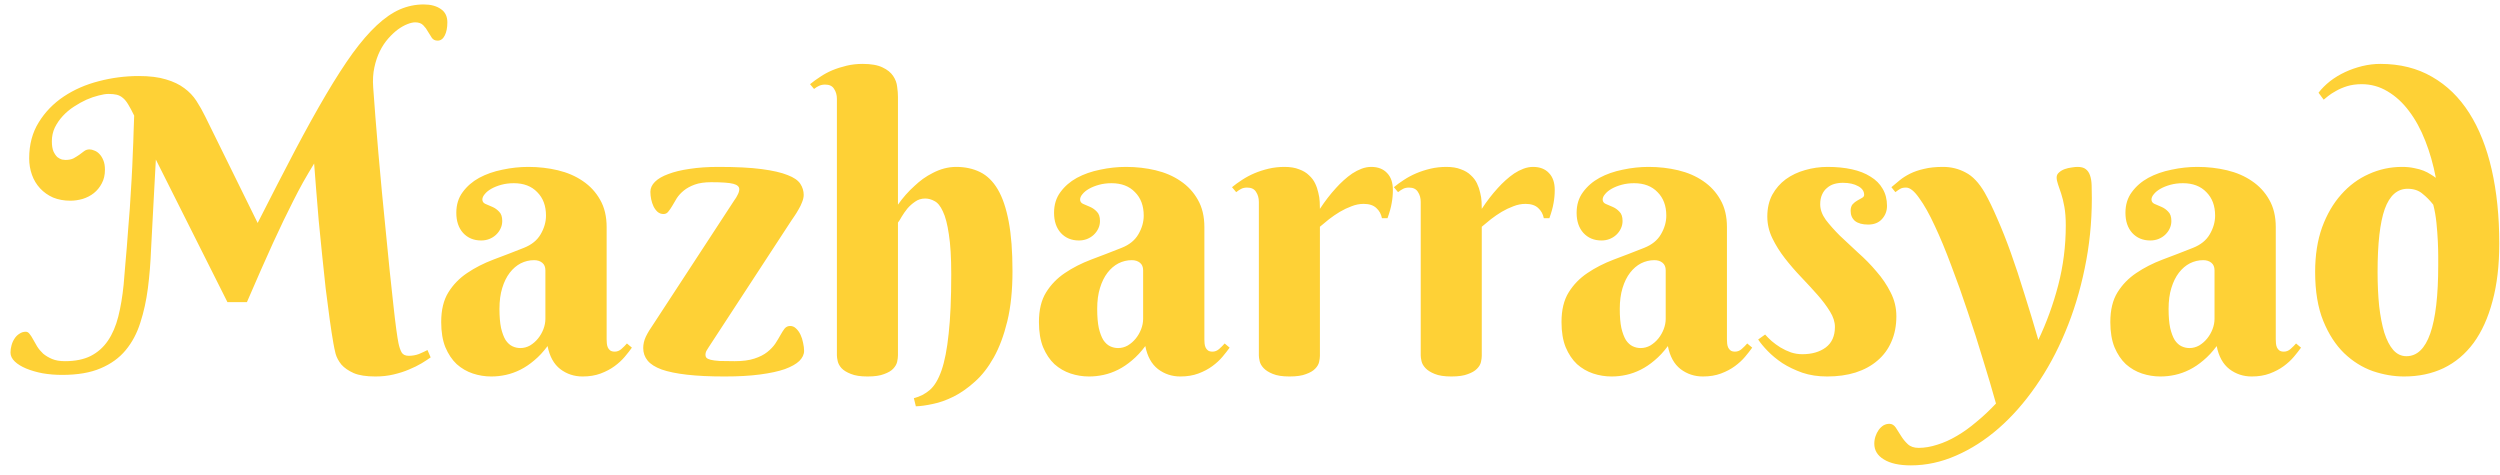 <svg width="221" height="42" viewBox="0 0 221 42" fill="none" xmlns="http://www.w3.org/2000/svg">
<path d="M20.105 26.707L13.777 14.104L13.549 18.34C13.479 19.57 13.414 20.795 13.355 22.014C13.309 23.221 13.215 24.375 13.074 25.477C12.934 26.566 12.711 27.58 12.406 28.518C12.113 29.455 11.68 30.27 11.105 30.961C10.543 31.641 9.805 32.174 8.891 32.56C7.988 32.947 6.857 33.141 5.498 33.141C4.9 33.141 4.326 33.094 3.775 33C3.225 32.895 2.738 32.754 2.316 32.578C1.895 32.402 1.561 32.197 1.314 31.963C1.057 31.717 0.928 31.453 0.928 31.172C0.928 30.961 0.957 30.75 1.016 30.539C1.074 30.316 1.162 30.117 1.279 29.941C1.396 29.754 1.543 29.607 1.719 29.502C1.883 29.385 2.07 29.326 2.281 29.326C2.41 29.326 2.521 29.391 2.615 29.52C2.721 29.648 2.826 29.812 2.932 30.012C3.037 30.199 3.154 30.404 3.283 30.627C3.424 30.85 3.6 31.061 3.811 31.26C4.033 31.447 4.297 31.605 4.602 31.734C4.906 31.863 5.287 31.928 5.744 31.928C6.646 31.928 7.402 31.775 8.012 31.471C8.633 31.154 9.143 30.703 9.541 30.117C9.939 29.531 10.244 28.822 10.455 27.99C10.666 27.158 10.824 26.215 10.93 25.16C10.977 24.574 11.023 24.012 11.07 23.473C11.117 22.922 11.164 22.377 11.211 21.838C11.258 21.299 11.299 20.754 11.334 20.203C11.381 19.641 11.428 19.049 11.475 18.428C11.533 17.525 11.586 16.67 11.633 15.861C11.68 15.041 11.715 14.279 11.738 13.576C11.773 12.873 11.797 12.24 11.809 11.678C11.832 11.115 11.85 10.629 11.861 10.219C11.662 9.809 11.486 9.48 11.334 9.234C11.182 8.977 11.023 8.783 10.859 8.654C10.695 8.514 10.514 8.42 10.315 8.373C10.115 8.326 9.875 8.303 9.594 8.303C9.359 8.303 9.066 8.35 8.715 8.443C8.375 8.525 8.018 8.648 7.643 8.812C7.279 8.977 6.91 9.182 6.535 9.428C6.172 9.662 5.844 9.938 5.551 10.254C5.27 10.559 5.035 10.898 4.848 11.273C4.672 11.648 4.584 12.053 4.584 12.486C4.584 12.861 4.631 13.16 4.725 13.383C4.83 13.605 4.947 13.775 5.076 13.893C5.217 13.998 5.352 14.068 5.48 14.104C5.621 14.127 5.721 14.139 5.779 14.139C6.072 14.139 6.312 14.092 6.5 13.998C6.688 13.893 6.857 13.787 7.01 13.682C7.162 13.565 7.303 13.459 7.432 13.365C7.572 13.26 7.73 13.207 7.906 13.207C8.047 13.207 8.193 13.242 8.346 13.312C8.51 13.371 8.656 13.471 8.785 13.611C8.926 13.752 9.043 13.94 9.137 14.174C9.23 14.396 9.277 14.672 9.277 15C9.277 15.469 9.184 15.873 8.996 16.213C8.82 16.553 8.586 16.84 8.293 17.074C8.012 17.297 7.684 17.467 7.309 17.584C6.945 17.689 6.582 17.742 6.219 17.742C5.656 17.742 5.146 17.648 4.689 17.461C4.244 17.262 3.863 16.992 3.547 16.652C3.23 16.312 2.99 15.914 2.826 15.457C2.662 15 2.58 14.514 2.58 13.998C2.58 12.779 2.861 11.719 3.424 10.816C3.986 9.902 4.725 9.141 5.639 8.531C6.553 7.922 7.584 7.471 8.732 7.178C9.893 6.873 11.07 6.721 12.266 6.721C13.227 6.721 14.029 6.82 14.674 7.02C15.318 7.207 15.857 7.465 16.291 7.793C16.725 8.109 17.082 8.484 17.363 8.918C17.645 9.352 17.902 9.809 18.137 10.289L22.777 19.711C23.984 17.332 25.08 15.205 26.064 13.33C27.061 11.443 27.98 9.785 28.824 8.355C29.668 6.926 30.453 5.707 31.18 4.699C31.918 3.691 32.627 2.871 33.307 2.238C33.998 1.594 34.678 1.125 35.346 0.832C36.025 0.539 36.728 0.393 37.455 0.393C38.076 0.393 38.58 0.527 38.967 0.797C39.353 1.055 39.547 1.447 39.547 1.975C39.547 2.443 39.471 2.83 39.318 3.135C39.166 3.439 38.955 3.592 38.685 3.592C38.463 3.592 38.293 3.51 38.176 3.346C38.059 3.17 37.941 2.982 37.824 2.783C37.719 2.584 37.584 2.402 37.42 2.238C37.256 2.062 37.016 1.975 36.699 1.975C36.512 1.975 36.283 2.027 36.014 2.133C35.744 2.238 35.463 2.396 35.17 2.607C34.889 2.818 34.607 3.082 34.326 3.398C34.045 3.715 33.799 4.084 33.588 4.506C33.377 4.928 33.213 5.408 33.096 5.947C32.978 6.486 32.943 7.078 32.99 7.723C33.037 8.461 33.102 9.328 33.184 10.324C33.266 11.309 33.353 12.369 33.447 13.506C33.553 14.631 33.658 15.797 33.764 17.004C33.881 18.211 33.998 19.4 34.115 20.572C34.232 21.744 34.344 22.869 34.449 23.947C34.566 25.025 34.672 26.004 34.766 26.883C34.859 27.75 34.947 28.488 35.029 29.098C35.111 29.695 35.176 30.105 35.223 30.328C35.293 30.668 35.387 30.943 35.504 31.154C35.621 31.354 35.832 31.453 36.137 31.453C36.453 31.453 36.752 31.4 37.033 31.295C37.315 31.178 37.566 31.061 37.789 30.943L38.07 31.594C37.859 31.746 37.59 31.922 37.262 32.121C36.945 32.309 36.576 32.49 36.154 32.666C35.744 32.842 35.287 32.988 34.783 33.105C34.291 33.223 33.758 33.281 33.184 33.281C32.375 33.281 31.736 33.182 31.268 32.982C30.799 32.772 30.436 32.52 30.178 32.227C29.932 31.922 29.762 31.605 29.668 31.277C29.586 30.938 29.521 30.633 29.475 30.363C29.369 29.766 29.258 29.045 29.141 28.201C29.023 27.357 28.906 26.455 28.789 25.494C28.684 24.521 28.578 23.525 28.473 22.506C28.367 21.475 28.268 20.473 28.174 19.5C28.092 18.516 28.016 17.59 27.945 16.723C27.875 15.855 27.816 15.1 27.77 14.455C27.418 15.029 27.09 15.586 26.785 16.125C26.492 16.652 26.205 17.197 25.924 17.76C25.643 18.311 25.355 18.891 25.062 19.5C24.77 20.109 24.459 20.771 24.131 21.486C23.814 22.201 23.463 22.986 23.076 23.842C22.701 24.697 22.285 25.652 21.828 26.707H20.105ZM48.213 23.895C48.213 23.602 48.119 23.379 47.932 23.227C47.744 23.074 47.504 22.998 47.211 22.998C46.801 22.998 46.408 23.092 46.033 23.279C45.67 23.467 45.348 23.742 45.066 24.105C44.785 24.469 44.562 24.92 44.398 25.459C44.234 25.986 44.152 26.602 44.152 27.305C44.152 27.984 44.199 28.547 44.293 28.992C44.398 29.438 44.533 29.795 44.697 30.064C44.873 30.322 45.072 30.504 45.295 30.609C45.518 30.715 45.752 30.768 45.998 30.768C46.303 30.768 46.59 30.691 46.859 30.539C47.129 30.375 47.363 30.17 47.562 29.924C47.762 29.678 47.92 29.402 48.037 29.098C48.154 28.793 48.213 28.488 48.213 28.184V23.895ZM45.418 16.195C45.02 16.195 44.65 16.242 44.31 16.336C43.971 16.43 43.678 16.547 43.432 16.688C43.185 16.828 42.992 16.986 42.852 17.162C42.711 17.326 42.641 17.484 42.641 17.637C42.641 17.812 42.728 17.941 42.904 18.023C43.092 18.094 43.297 18.182 43.52 18.287C43.742 18.381 43.941 18.521 44.117 18.709C44.305 18.885 44.398 19.16 44.398 19.535C44.398 19.781 44.346 20.01 44.24 20.221C44.147 20.42 44.012 20.602 43.836 20.766C43.672 20.918 43.473 21.041 43.238 21.135C43.016 21.217 42.781 21.258 42.535 21.258C41.879 21.258 41.346 21.035 40.935 20.59C40.537 20.145 40.338 19.553 40.338 18.814C40.338 18.1 40.525 17.49 40.9 16.986C41.275 16.471 41.762 16.049 42.359 15.721C42.969 15.393 43.654 15.152 44.416 15C45.178 14.836 45.94 14.754 46.701 14.754C47.615 14.754 48.488 14.854 49.32 15.053C50.152 15.252 50.885 15.568 51.518 16.002C52.162 16.436 52.672 16.986 53.047 17.654C53.434 18.322 53.627 19.131 53.627 20.08V30.012C53.627 30.117 53.633 30.234 53.645 30.363C53.656 30.492 53.685 30.609 53.732 30.715C53.779 30.82 53.85 30.908 53.943 30.979C54.037 31.049 54.172 31.084 54.348 31.084C54.559 31.084 54.752 31.008 54.928 30.855C55.115 30.691 55.279 30.527 55.42 30.363L55.859 30.732C55.684 30.979 55.473 31.248 55.227 31.541C54.98 31.834 54.682 32.109 54.33 32.367C53.978 32.625 53.568 32.842 53.1 33.018C52.631 33.193 52.098 33.281 51.5 33.281C50.762 33.281 50.105 33.065 49.531 32.631C48.957 32.185 48.582 31.506 48.406 30.592C48.031 31.096 47.639 31.518 47.228 31.857C46.83 32.197 46.42 32.473 45.998 32.684C45.576 32.895 45.148 33.047 44.715 33.141C44.293 33.234 43.865 33.281 43.432 33.281C42.869 33.281 42.324 33.193 41.797 33.018C41.27 32.842 40.795 32.566 40.373 32.191C39.963 31.805 39.629 31.307 39.371 30.697C39.125 30.088 39.002 29.344 39.002 28.465C39.002 27.398 39.213 26.525 39.635 25.846C40.057 25.166 40.607 24.598 41.287 24.141C41.978 23.672 42.758 23.273 43.625 22.945C44.504 22.617 45.4 22.271 46.315 21.908C46.994 21.639 47.486 21.24 47.791 20.713C48.107 20.174 48.266 19.623 48.266 19.061C48.266 18.193 48.008 17.502 47.492 16.986C46.988 16.459 46.297 16.195 45.418 16.195ZM64.912 17.707C65.029 17.555 65.129 17.391 65.211 17.215C65.305 17.039 65.352 16.875 65.352 16.723C65.352 16.5 65.176 16.342 64.824 16.248C64.473 16.154 63.822 16.107 62.873 16.107C62.287 16.107 61.801 16.178 61.414 16.318C61.027 16.459 60.705 16.635 60.447 16.846C60.201 17.045 59.996 17.268 59.832 17.514C59.68 17.76 59.545 17.988 59.428 18.199C59.31 18.398 59.193 18.568 59.076 18.709C58.971 18.85 58.83 18.92 58.654 18.92C58.455 18.92 58.279 18.855 58.127 18.727C57.986 18.598 57.869 18.439 57.775 18.252C57.682 18.053 57.611 17.842 57.565 17.619C57.518 17.385 57.494 17.162 57.494 16.951C57.494 16.635 57.629 16.342 57.898 16.072C58.168 15.803 58.56 15.574 59.076 15.387C59.592 15.188 60.219 15.035 60.957 14.93C61.707 14.812 62.562 14.754 63.523 14.754C65.082 14.754 66.348 14.818 67.32 14.947C68.305 15.076 69.072 15.252 69.623 15.475C70.174 15.685 70.549 15.943 70.748 16.248C70.947 16.553 71.047 16.881 71.047 17.232C71.047 17.42 71 17.631 70.906 17.865C70.824 18.088 70.719 18.305 70.59 18.516C70.473 18.727 70.35 18.926 70.221 19.113C70.103 19.289 70.016 19.418 69.957 19.5L62.645 30.697C62.609 30.756 62.551 30.85 62.469 30.979C62.398 31.096 62.363 31.23 62.363 31.383C62.363 31.477 62.393 31.559 62.451 31.629C62.522 31.699 62.645 31.758 62.82 31.805C63.008 31.852 63.272 31.887 63.611 31.91C63.951 31.922 64.397 31.928 64.947 31.928C65.65 31.928 66.231 31.852 66.688 31.699C67.156 31.547 67.537 31.354 67.83 31.119C68.123 30.885 68.357 30.639 68.533 30.381C68.709 30.111 68.861 29.859 68.99 29.625C69.119 29.391 69.242 29.197 69.359 29.045C69.488 28.893 69.652 28.816 69.852 28.816C70.051 28.816 70.227 28.893 70.379 29.045C70.531 29.186 70.66 29.367 70.766 29.59C70.871 29.812 70.947 30.053 70.994 30.311C71.053 30.568 71.082 30.803 71.082 31.014C71.082 31.33 70.941 31.629 70.66 31.91C70.379 32.18 69.951 32.42 69.377 32.631C68.803 32.83 68.07 32.988 67.18 33.105C66.301 33.223 65.258 33.281 64.051 33.281C62.75 33.281 61.643 33.228 60.728 33.123C59.815 33.018 59.07 32.865 58.496 32.666C57.922 32.455 57.506 32.191 57.248 31.875C56.99 31.559 56.861 31.189 56.861 30.768C56.861 30.428 56.938 30.094 57.09 29.766C57.254 29.426 57.488 29.039 57.793 28.605L64.912 17.707ZM79.379 18.094C79.812 17.473 80.305 16.916 80.856 16.424C81.078 16.213 81.324 16.008 81.594 15.809C81.875 15.609 82.168 15.434 82.473 15.281C82.789 15.117 83.117 14.988 83.457 14.895C83.809 14.801 84.166 14.754 84.529 14.754C85.314 14.754 86.018 14.906 86.639 15.211C87.26 15.516 87.781 16.025 88.203 16.74C88.625 17.455 88.947 18.404 89.17 19.588C89.393 20.76 89.504 22.219 89.504 23.965C89.504 25.664 89.352 27.141 89.047 28.395C88.742 29.648 88.344 30.715 87.852 31.594C87.359 32.473 86.803 33.188 86.182 33.738C85.561 34.301 84.934 34.74 84.301 35.057C83.668 35.373 83.059 35.59 82.473 35.707C81.887 35.836 81.383 35.906 80.961 35.918L80.785 35.197C81.312 35.068 81.781 34.828 82.191 34.477C82.602 34.125 82.947 33.551 83.228 32.754C83.51 31.945 83.721 30.861 83.861 29.502C84.014 28.143 84.09 26.391 84.09 24.246C84.09 22.77 84.019 21.592 83.879 20.713C83.75 19.822 83.574 19.148 83.352 18.691C83.141 18.223 82.894 17.918 82.613 17.777C82.344 17.625 82.068 17.549 81.787 17.549C81.447 17.549 81.148 17.643 80.891 17.83C80.633 18.006 80.404 18.211 80.205 18.445C80.018 18.68 79.853 18.914 79.713 19.148C79.584 19.383 79.473 19.559 79.379 19.676V31.418C79.379 31.57 79.356 31.758 79.309 31.98C79.262 32.191 79.144 32.397 78.957 32.596C78.781 32.783 78.512 32.941 78.148 33.07C77.797 33.211 77.311 33.281 76.689 33.281C76.068 33.281 75.576 33.205 75.213 33.053C74.85 32.912 74.574 32.742 74.387 32.543C74.211 32.344 74.1 32.139 74.053 31.928C74.006 31.717 73.982 31.547 73.982 31.418V8.742C73.982 8.402 73.9 8.109 73.736 7.863C73.584 7.605 73.32 7.477 72.945 7.477C72.746 7.477 72.57 7.512 72.418 7.582C72.277 7.641 72.125 7.734 71.961 7.863L71.609 7.441C71.879 7.219 72.178 7.002 72.506 6.791C72.834 6.568 73.191 6.375 73.578 6.211C73.977 6.047 74.398 5.912 74.844 5.807C75.289 5.701 75.758 5.648 76.25 5.648C77.012 5.648 77.603 5.754 78.025 5.965C78.447 6.164 78.758 6.416 78.957 6.721C79.156 7.014 79.273 7.33 79.309 7.67C79.356 7.998 79.379 8.291 79.379 8.549V18.094ZM101.053 23.895C101.053 23.602 100.959 23.379 100.771 23.227C100.584 23.074 100.344 22.998 100.051 22.998C99.641 22.998 99.248 23.092 98.873 23.279C98.51 23.467 98.188 23.742 97.906 24.105C97.625 24.469 97.402 24.92 97.238 25.459C97.074 25.986 96.992 26.602 96.992 27.305C96.992 27.984 97.039 28.547 97.133 28.992C97.238 29.438 97.373 29.795 97.537 30.064C97.713 30.322 97.912 30.504 98.135 30.609C98.357 30.715 98.592 30.768 98.838 30.768C99.143 30.768 99.43 30.691 99.699 30.539C99.969 30.375 100.203 30.17 100.402 29.924C100.602 29.678 100.76 29.402 100.877 29.098C100.994 28.793 101.053 28.488 101.053 28.184V23.895ZM98.258 16.195C97.859 16.195 97.49 16.242 97.15 16.336C96.811 16.43 96.518 16.547 96.272 16.688C96.025 16.828 95.832 16.986 95.691 17.162C95.551 17.326 95.481 17.484 95.481 17.637C95.481 17.812 95.568 17.941 95.744 18.023C95.932 18.094 96.137 18.182 96.359 18.287C96.582 18.381 96.781 18.521 96.957 18.709C97.144 18.885 97.238 19.16 97.238 19.535C97.238 19.781 97.186 20.01 97.08 20.221C96.986 20.42 96.852 20.602 96.676 20.766C96.512 20.918 96.312 21.041 96.078 21.135C95.856 21.217 95.621 21.258 95.375 21.258C94.719 21.258 94.186 21.035 93.775 20.59C93.377 20.145 93.178 19.553 93.178 18.814C93.178 18.1 93.365 17.49 93.74 16.986C94.115 16.471 94.602 16.049 95.199 15.721C95.809 15.393 96.494 15.152 97.256 15C98.018 14.836 98.779 14.754 99.541 14.754C100.455 14.754 101.328 14.854 102.16 15.053C102.992 15.252 103.725 15.568 104.357 16.002C105.002 16.436 105.512 16.986 105.887 17.654C106.273 18.322 106.467 19.131 106.467 20.08V30.012C106.467 30.117 106.473 30.234 106.484 30.363C106.496 30.492 106.525 30.609 106.572 30.715C106.619 30.82 106.689 30.908 106.783 30.979C106.877 31.049 107.012 31.084 107.188 31.084C107.398 31.084 107.592 31.008 107.768 30.855C107.955 30.691 108.119 30.527 108.26 30.363L108.699 30.732C108.523 30.979 108.312 31.248 108.066 31.541C107.82 31.834 107.521 32.109 107.17 32.367C106.818 32.625 106.408 32.842 105.939 33.018C105.471 33.193 104.938 33.281 104.34 33.281C103.602 33.281 102.945 33.065 102.371 32.631C101.797 32.185 101.422 31.506 101.246 30.592C100.871 31.096 100.479 31.518 100.068 31.857C99.67 32.197 99.26 32.473 98.838 32.684C98.416 32.895 97.988 33.047 97.555 33.141C97.133 33.234 96.705 33.281 96.272 33.281C95.709 33.281 95.164 33.193 94.637 33.018C94.109 32.842 93.635 32.566 93.213 32.191C92.803 31.805 92.469 31.307 92.211 30.697C91.965 30.088 91.842 29.344 91.842 28.465C91.842 27.398 92.053 26.525 92.475 25.846C92.897 25.166 93.447 24.598 94.127 24.141C94.818 23.672 95.598 23.273 96.465 22.945C97.344 22.617 98.24 22.271 99.154 21.908C99.834 21.639 100.326 21.24 100.631 20.713C100.947 20.174 101.105 19.623 101.105 19.061C101.105 18.193 100.848 17.502 100.332 16.986C99.828 16.459 99.137 16.195 98.258 16.195ZM116.68 18.463C117.125 17.783 117.6 17.168 118.104 16.617C118.314 16.383 118.543 16.154 118.789 15.932C119.035 15.709 119.287 15.51 119.545 15.334C119.814 15.158 120.09 15.018 120.371 14.912C120.652 14.807 120.934 14.754 121.215 14.754C121.812 14.754 122.281 14.935 122.621 15.299C122.961 15.65 123.131 16.148 123.131 16.793C123.131 17.191 123.096 17.578 123.025 17.953C122.967 18.316 122.844 18.762 122.656 19.289H122.164C122.094 18.926 121.93 18.627 121.672 18.393C121.414 18.146 121.039 18.023 120.547 18.023C120.184 18.023 119.826 18.094 119.475 18.234C119.123 18.363 118.777 18.527 118.438 18.727C118.109 18.926 117.793 19.143 117.488 19.377C117.195 19.611 116.926 19.834 116.68 20.045V31.453C116.68 31.605 116.656 31.787 116.609 31.998C116.562 32.209 116.445 32.408 116.258 32.596C116.082 32.783 115.812 32.941 115.449 33.07C115.098 33.211 114.611 33.281 113.99 33.281C113.369 33.281 112.877 33.205 112.514 33.053C112.162 32.912 111.893 32.742 111.705 32.543C111.518 32.344 111.4 32.139 111.354 31.928C111.307 31.717 111.283 31.547 111.283 31.418V17.848C111.283 17.508 111.201 17.215 111.037 16.969C110.885 16.711 110.621 16.582 110.246 16.582C110.047 16.582 109.877 16.617 109.736 16.688C109.596 16.758 109.443 16.857 109.279 16.986L108.91 16.547C109.18 16.324 109.479 16.107 109.807 15.896C110.146 15.674 110.51 15.48 110.896 15.316C111.283 15.152 111.699 15.018 112.145 14.912C112.59 14.807 113.059 14.754 113.551 14.754C114.055 14.754 114.482 14.824 114.834 14.965C115.197 15.094 115.49 15.27 115.713 15.492C115.947 15.703 116.129 15.943 116.258 16.213C116.387 16.482 116.48 16.758 116.539 17.039C116.609 17.309 116.65 17.572 116.662 17.83C116.674 18.076 116.68 18.287 116.68 18.463ZM130.988 18.463C131.434 17.783 131.908 17.168 132.412 16.617C132.623 16.383 132.852 16.154 133.098 15.932C133.344 15.709 133.596 15.51 133.854 15.334C134.123 15.158 134.398 15.018 134.68 14.912C134.961 14.807 135.242 14.754 135.523 14.754C136.121 14.754 136.59 14.935 136.93 15.299C137.27 15.65 137.439 16.148 137.439 16.793C137.439 17.191 137.404 17.578 137.334 17.953C137.275 18.316 137.152 18.762 136.965 19.289H136.473C136.402 18.926 136.238 18.627 135.98 18.393C135.723 18.146 135.348 18.023 134.855 18.023C134.492 18.023 134.135 18.094 133.783 18.234C133.432 18.363 133.086 18.527 132.746 18.727C132.418 18.926 132.102 19.143 131.797 19.377C131.504 19.611 131.234 19.834 130.988 20.045V31.453C130.988 31.605 130.965 31.787 130.918 31.998C130.871 32.209 130.754 32.408 130.566 32.596C130.391 32.783 130.121 32.941 129.758 33.07C129.406 33.211 128.92 33.281 128.299 33.281C127.678 33.281 127.186 33.205 126.822 33.053C126.471 32.912 126.201 32.742 126.014 32.543C125.826 32.344 125.709 32.139 125.662 31.928C125.615 31.717 125.592 31.547 125.592 31.418V17.848C125.592 17.508 125.51 17.215 125.346 16.969C125.193 16.711 124.93 16.582 124.555 16.582C124.355 16.582 124.186 16.617 124.045 16.688C123.904 16.758 123.752 16.857 123.588 16.986L123.219 16.547C123.488 16.324 123.787 16.107 124.115 15.896C124.455 15.674 124.818 15.48 125.205 15.316C125.592 15.152 126.008 15.018 126.453 14.912C126.898 14.807 127.367 14.754 127.859 14.754C128.363 14.754 128.791 14.824 129.143 14.965C129.506 15.094 129.799 15.27 130.021 15.492C130.256 15.703 130.438 15.943 130.566 16.213C130.695 16.482 130.789 16.758 130.848 17.039C130.918 17.309 130.959 17.572 130.971 17.83C130.982 18.076 130.988 18.287 130.988 18.463ZM147.248 23.895C147.248 23.602 147.154 23.379 146.967 23.227C146.779 23.074 146.539 22.998 146.246 22.998C145.836 22.998 145.443 23.092 145.068 23.279C144.705 23.467 144.383 23.742 144.102 24.105C143.82 24.469 143.598 24.92 143.434 25.459C143.27 25.986 143.188 26.602 143.188 27.305C143.188 27.984 143.234 28.547 143.328 28.992C143.434 29.438 143.568 29.795 143.732 30.064C143.908 30.322 144.107 30.504 144.33 30.609C144.553 30.715 144.787 30.768 145.033 30.768C145.338 30.768 145.625 30.691 145.895 30.539C146.164 30.375 146.398 30.17 146.598 29.924C146.797 29.678 146.955 29.402 147.072 29.098C147.189 28.793 147.248 28.488 147.248 28.184V23.895ZM144.453 16.195C144.055 16.195 143.686 16.242 143.346 16.336C143.006 16.43 142.713 16.547 142.467 16.688C142.221 16.828 142.027 16.986 141.887 17.162C141.746 17.326 141.676 17.484 141.676 17.637C141.676 17.812 141.764 17.941 141.939 18.023C142.127 18.094 142.332 18.182 142.555 18.287C142.777 18.381 142.977 18.521 143.152 18.709C143.34 18.885 143.434 19.16 143.434 19.535C143.434 19.781 143.381 20.01 143.275 20.221C143.182 20.42 143.047 20.602 142.871 20.766C142.707 20.918 142.508 21.041 142.273 21.135C142.051 21.217 141.816 21.258 141.57 21.258C140.914 21.258 140.381 21.035 139.971 20.59C139.572 20.145 139.373 19.553 139.373 18.814C139.373 18.1 139.561 17.49 139.936 16.986C140.311 16.471 140.797 16.049 141.395 15.721C142.004 15.393 142.689 15.152 143.451 15C144.213 14.836 144.975 14.754 145.736 14.754C146.65 14.754 147.523 14.854 148.355 15.053C149.188 15.252 149.92 15.568 150.553 16.002C151.197 16.436 151.707 16.986 152.082 17.654C152.469 18.322 152.662 19.131 152.662 20.08V30.012C152.662 30.117 152.668 30.234 152.68 30.363C152.691 30.492 152.721 30.609 152.768 30.715C152.814 30.82 152.885 30.908 152.979 30.979C153.072 31.049 153.207 31.084 153.383 31.084C153.594 31.084 153.787 31.008 153.963 30.855C154.15 30.691 154.314 30.527 154.455 30.363L154.895 30.732C154.719 30.979 154.508 31.248 154.262 31.541C154.016 31.834 153.717 32.109 153.365 32.367C153.014 32.625 152.604 32.842 152.135 33.018C151.666 33.193 151.133 33.281 150.535 33.281C149.797 33.281 149.141 33.065 148.566 32.631C147.992 32.185 147.617 31.506 147.441 30.592C147.066 31.096 146.674 31.518 146.264 31.857C145.865 32.197 145.455 32.473 145.033 32.684C144.611 32.895 144.184 33.047 143.75 33.141C143.328 33.234 142.9 33.281 142.467 33.281C141.904 33.281 141.359 33.193 140.832 33.018C140.305 32.842 139.83 32.566 139.408 32.191C138.998 31.805 138.664 31.307 138.406 30.697C138.16 30.088 138.037 29.344 138.037 28.465C138.037 27.398 138.248 26.525 138.67 25.846C139.092 25.166 139.643 24.598 140.322 24.141C141.014 23.672 141.793 23.273 142.66 22.945C143.539 22.617 144.436 22.271 145.35 21.908C146.029 21.639 146.521 21.24 146.826 20.713C147.143 20.174 147.301 19.623 147.301 19.061C147.301 18.193 147.043 17.502 146.527 16.986C146.023 16.459 145.332 16.195 144.453 16.195ZM162.91 16.16C162.641 16.16 162.383 16.195 162.137 16.266C161.902 16.336 161.691 16.453 161.504 16.617C161.316 16.77 161.17 16.969 161.064 17.215C160.959 17.449 160.906 17.73 160.906 18.059C160.906 18.516 161.07 18.973 161.398 19.43C161.738 19.875 162.154 20.344 162.646 20.836C163.15 21.316 163.689 21.82 164.264 22.348C164.85 22.863 165.389 23.414 165.881 24C166.385 24.574 166.801 25.189 167.129 25.846C167.469 26.502 167.639 27.205 167.639 27.955C167.639 28.799 167.492 29.549 167.199 30.205C166.918 30.861 166.508 31.418 165.969 31.875C165.441 32.332 164.797 32.684 164.035 32.93C163.285 33.164 162.447 33.281 161.521 33.281C160.713 33.281 159.98 33.17 159.324 32.947C158.668 32.713 158.082 32.432 157.566 32.103C157.062 31.764 156.629 31.406 156.266 31.031C155.902 30.656 155.621 30.316 155.422 30.012L156.037 29.572C156.189 29.748 156.383 29.941 156.617 30.152C156.852 30.352 157.109 30.539 157.391 30.715C157.684 30.891 157.994 31.037 158.322 31.154C158.65 31.26 158.984 31.312 159.324 31.312C160.168 31.312 160.859 31.113 161.398 30.715C161.938 30.305 162.207 29.701 162.207 28.904C162.207 28.459 162.061 28.002 161.768 27.533C161.475 27.053 161.105 26.561 160.66 26.057C160.215 25.553 159.734 25.031 159.219 24.492C158.703 23.953 158.223 23.396 157.777 22.822C157.332 22.248 156.963 21.656 156.67 21.047C156.377 20.438 156.23 19.805 156.23 19.148C156.23 18.41 156.377 17.766 156.67 17.215C156.975 16.664 157.373 16.207 157.865 15.844C158.369 15.48 158.938 15.211 159.57 15.035C160.215 14.848 160.877 14.754 161.557 14.754C162.342 14.754 163.057 14.824 163.701 14.965C164.346 15.105 164.896 15.322 165.354 15.615C165.822 15.896 166.18 16.254 166.426 16.688C166.684 17.121 166.812 17.625 166.812 18.199C166.812 18.645 166.666 19.031 166.373 19.359C166.08 19.688 165.67 19.852 165.143 19.852C164.639 19.852 164.252 19.746 163.982 19.535C163.725 19.312 163.596 19.014 163.596 18.639C163.596 18.393 163.654 18.199 163.771 18.059C163.9 17.918 164.041 17.807 164.193 17.725C164.346 17.631 164.48 17.555 164.598 17.496C164.727 17.426 164.791 17.338 164.791 17.232C164.791 16.904 164.615 16.646 164.264 16.459C163.912 16.26 163.461 16.16 162.91 16.16ZM184.918 17.514C184.918 19.658 184.707 21.732 184.285 23.736C183.875 25.729 183.301 27.604 182.562 29.361C181.836 31.107 180.969 32.701 179.961 34.143C178.953 35.596 177.857 36.838 176.674 37.869C175.49 38.9 174.236 39.703 172.912 40.277C171.6 40.852 170.27 41.139 168.922 41.139C167.891 41.139 167.094 40.963 166.531 40.611C165.969 40.272 165.688 39.809 165.688 39.223C165.688 39 165.723 38.783 165.793 38.572C165.863 38.361 165.957 38.174 166.074 38.01C166.191 37.846 166.332 37.711 166.496 37.605C166.66 37.512 166.836 37.465 167.023 37.465C167.246 37.465 167.434 37.576 167.586 37.799C167.727 38.022 167.879 38.262 168.043 38.52C168.207 38.789 168.406 39.035 168.641 39.258C168.875 39.48 169.197 39.592 169.607 39.592C170.135 39.592 170.686 39.498 171.26 39.31C171.834 39.135 172.408 38.877 172.982 38.537C173.568 38.197 174.148 37.781 174.723 37.289C175.309 36.809 175.883 36.27 176.445 35.672C176.117 34.488 175.736 33.199 175.303 31.805C174.881 30.398 174.43 28.986 173.949 27.568C173.48 26.15 172.994 24.785 172.49 23.473C171.998 22.148 171.512 20.977 171.031 19.957C170.562 18.938 170.105 18.123 169.66 17.514C169.227 16.893 168.84 16.582 168.5 16.582C168.277 16.582 168.107 16.617 167.99 16.688C167.861 16.758 167.715 16.857 167.551 16.986L167.199 16.547C167.434 16.348 167.68 16.143 167.938 15.932C168.195 15.721 168.5 15.527 168.852 15.352C169.203 15.176 169.613 15.035 170.082 14.93C170.551 14.812 171.113 14.754 171.77 14.754C172.484 14.754 173.146 14.918 173.756 15.246C174.377 15.562 174.939 16.154 175.443 17.021C175.807 17.666 176.182 18.439 176.568 19.342C176.967 20.244 177.365 21.252 177.764 22.365C178.162 23.479 178.561 24.686 178.959 25.986C179.369 27.275 179.779 28.629 180.189 30.047C180.916 28.523 181.502 26.912 181.947 25.213C182.393 23.502 182.615 21.744 182.615 19.939C182.615 19.295 182.574 18.744 182.492 18.287C182.41 17.83 182.316 17.443 182.211 17.127C182.105 16.799 182.012 16.523 181.93 16.301C181.848 16.066 181.807 15.861 181.807 15.685C181.807 15.51 181.877 15.363 182.018 15.246C182.158 15.117 182.328 15.018 182.527 14.947C182.727 14.877 182.926 14.83 183.125 14.807C183.336 14.771 183.512 14.754 183.652 14.754C183.969 14.754 184.209 14.818 184.373 14.947C184.549 15.076 184.678 15.264 184.76 15.51C184.842 15.744 184.889 16.031 184.9 16.371C184.912 16.711 184.918 17.092 184.918 17.514ZM195.764 23.895C195.764 23.602 195.67 23.379 195.482 23.227C195.295 23.074 195.055 22.998 194.762 22.998C194.352 22.998 193.959 23.092 193.584 23.279C193.221 23.467 192.898 23.742 192.617 24.105C192.336 24.469 192.113 24.92 191.949 25.459C191.785 25.986 191.703 26.602 191.703 27.305C191.703 27.984 191.75 28.547 191.844 28.992C191.949 29.438 192.084 29.795 192.248 30.064C192.424 30.322 192.623 30.504 192.846 30.609C193.068 30.715 193.303 30.768 193.549 30.768C193.854 30.768 194.141 30.691 194.41 30.539C194.68 30.375 194.914 30.17 195.113 29.924C195.312 29.678 195.471 29.402 195.588 29.098C195.705 28.793 195.764 28.488 195.764 28.184V23.895ZM192.969 16.195C192.57 16.195 192.201 16.242 191.861 16.336C191.521 16.43 191.229 16.547 190.982 16.688C190.736 16.828 190.543 16.986 190.402 17.162C190.262 17.326 190.191 17.484 190.191 17.637C190.191 17.812 190.279 17.941 190.455 18.023C190.643 18.094 190.848 18.182 191.07 18.287C191.293 18.381 191.492 18.521 191.668 18.709C191.855 18.885 191.949 19.16 191.949 19.535C191.949 19.781 191.896 20.01 191.791 20.221C191.697 20.42 191.562 20.602 191.387 20.766C191.223 20.918 191.023 21.041 190.789 21.135C190.566 21.217 190.332 21.258 190.086 21.258C189.43 21.258 188.896 21.035 188.486 20.59C188.088 20.145 187.889 19.553 187.889 18.814C187.889 18.1 188.076 17.49 188.451 16.986C188.826 16.471 189.312 16.049 189.91 15.721C190.52 15.393 191.205 15.152 191.967 15C192.729 14.836 193.49 14.754 194.252 14.754C195.166 14.754 196.039 14.854 196.871 15.053C197.703 15.252 198.436 15.568 199.068 16.002C199.713 16.436 200.223 16.986 200.598 17.654C200.984 18.322 201.178 19.131 201.178 20.08V30.012C201.178 30.117 201.184 30.234 201.195 30.363C201.207 30.492 201.236 30.609 201.283 30.715C201.33 30.82 201.4 30.908 201.494 30.979C201.588 31.049 201.723 31.084 201.898 31.084C202.109 31.084 202.303 31.008 202.479 30.855C202.666 30.691 202.83 30.527 202.971 30.363L203.41 30.732C203.234 30.979 203.023 31.248 202.777 31.541C202.531 31.834 202.232 32.109 201.881 32.367C201.529 32.625 201.119 32.842 200.65 33.018C200.182 33.193 199.648 33.281 199.051 33.281C198.312 33.281 197.656 33.065 197.082 32.631C196.508 32.185 196.133 31.506 195.957 30.592C195.582 31.096 195.189 31.518 194.779 31.857C194.381 32.197 193.971 32.473 193.549 32.684C193.127 32.895 192.699 33.047 192.266 33.141C191.844 33.234 191.416 33.281 190.982 33.281C190.42 33.281 189.875 33.193 189.348 33.018C188.82 32.842 188.346 32.566 187.924 32.191C187.514 31.805 187.18 31.307 186.922 30.697C186.676 30.088 186.553 29.344 186.553 28.465C186.553 27.398 186.764 26.525 187.186 25.846C187.607 25.166 188.158 24.598 188.838 24.141C189.529 23.672 190.309 23.273 191.176 22.945C192.055 22.617 192.951 22.271 193.865 21.908C194.545 21.639 195.037 21.24 195.342 20.713C195.658 20.174 195.816 19.623 195.816 19.061C195.816 18.193 195.559 17.502 195.043 16.986C194.539 16.459 193.848 16.195 192.969 16.195ZM215.539 23.455C215.539 23.326 215.539 23.068 215.539 22.682C215.539 22.283 215.527 21.832 215.504 21.328C215.48 20.812 215.439 20.268 215.381 19.693C215.322 19.119 215.229 18.586 215.1 18.094C214.818 17.73 214.502 17.408 214.15 17.127C213.811 16.834 213.371 16.688 212.832 16.688C211.918 16.688 211.244 17.285 210.811 18.48C210.389 19.676 210.178 21.527 210.178 24.035C210.178 25.137 210.225 26.145 210.318 27.059C210.424 27.973 210.576 28.758 210.775 29.414C210.986 30.07 211.25 30.58 211.566 30.943C211.895 31.307 212.281 31.488 212.727 31.488C214.602 31.488 215.539 28.811 215.539 23.455ZM215.328 15.721C215.105 14.549 214.795 13.459 214.396 12.451C213.998 11.432 213.518 10.553 212.955 9.814C212.404 9.076 211.771 8.496 211.057 8.074C210.354 7.652 209.592 7.441 208.771 7.441C208.303 7.441 207.875 7.5 207.488 7.617C207.113 7.734 206.785 7.875 206.504 8.039C206.223 8.191 205.988 8.344 205.801 8.496C205.625 8.637 205.496 8.742 205.414 8.812L204.957 8.197C205.238 7.834 205.578 7.494 205.977 7.178C206.387 6.861 206.832 6.592 207.312 6.369C207.793 6.146 208.297 5.971 208.824 5.842C209.363 5.713 209.896 5.648 210.424 5.648C212.158 5.648 213.682 6.029 214.994 6.791C216.307 7.541 217.402 8.607 218.281 9.99C219.16 11.373 219.822 13.043 220.268 15C220.713 16.957 220.936 19.131 220.936 21.521C220.936 23.455 220.736 25.154 220.338 26.619C219.951 28.084 219.395 29.314 218.668 30.311C217.941 31.295 217.057 32.039 216.014 32.543C214.982 33.035 213.816 33.281 212.516 33.281C211.613 33.281 210.693 33.123 209.756 32.807C208.83 32.478 207.986 31.951 207.225 31.225C206.475 30.498 205.859 29.549 205.379 28.377C204.898 27.193 204.658 25.746 204.658 24.035C204.658 22.559 204.863 21.246 205.273 20.098C205.695 18.949 206.258 17.982 206.961 17.197C207.664 16.4 208.479 15.797 209.404 15.387C210.33 14.965 211.309 14.754 212.34 14.754C212.738 14.754 213.096 14.789 213.412 14.859C213.729 14.918 214.004 14.994 214.238 15.088C214.473 15.182 214.678 15.287 214.854 15.404C215.029 15.51 215.188 15.615 215.328 15.721Z" fill="#FED136"/>
</svg>
